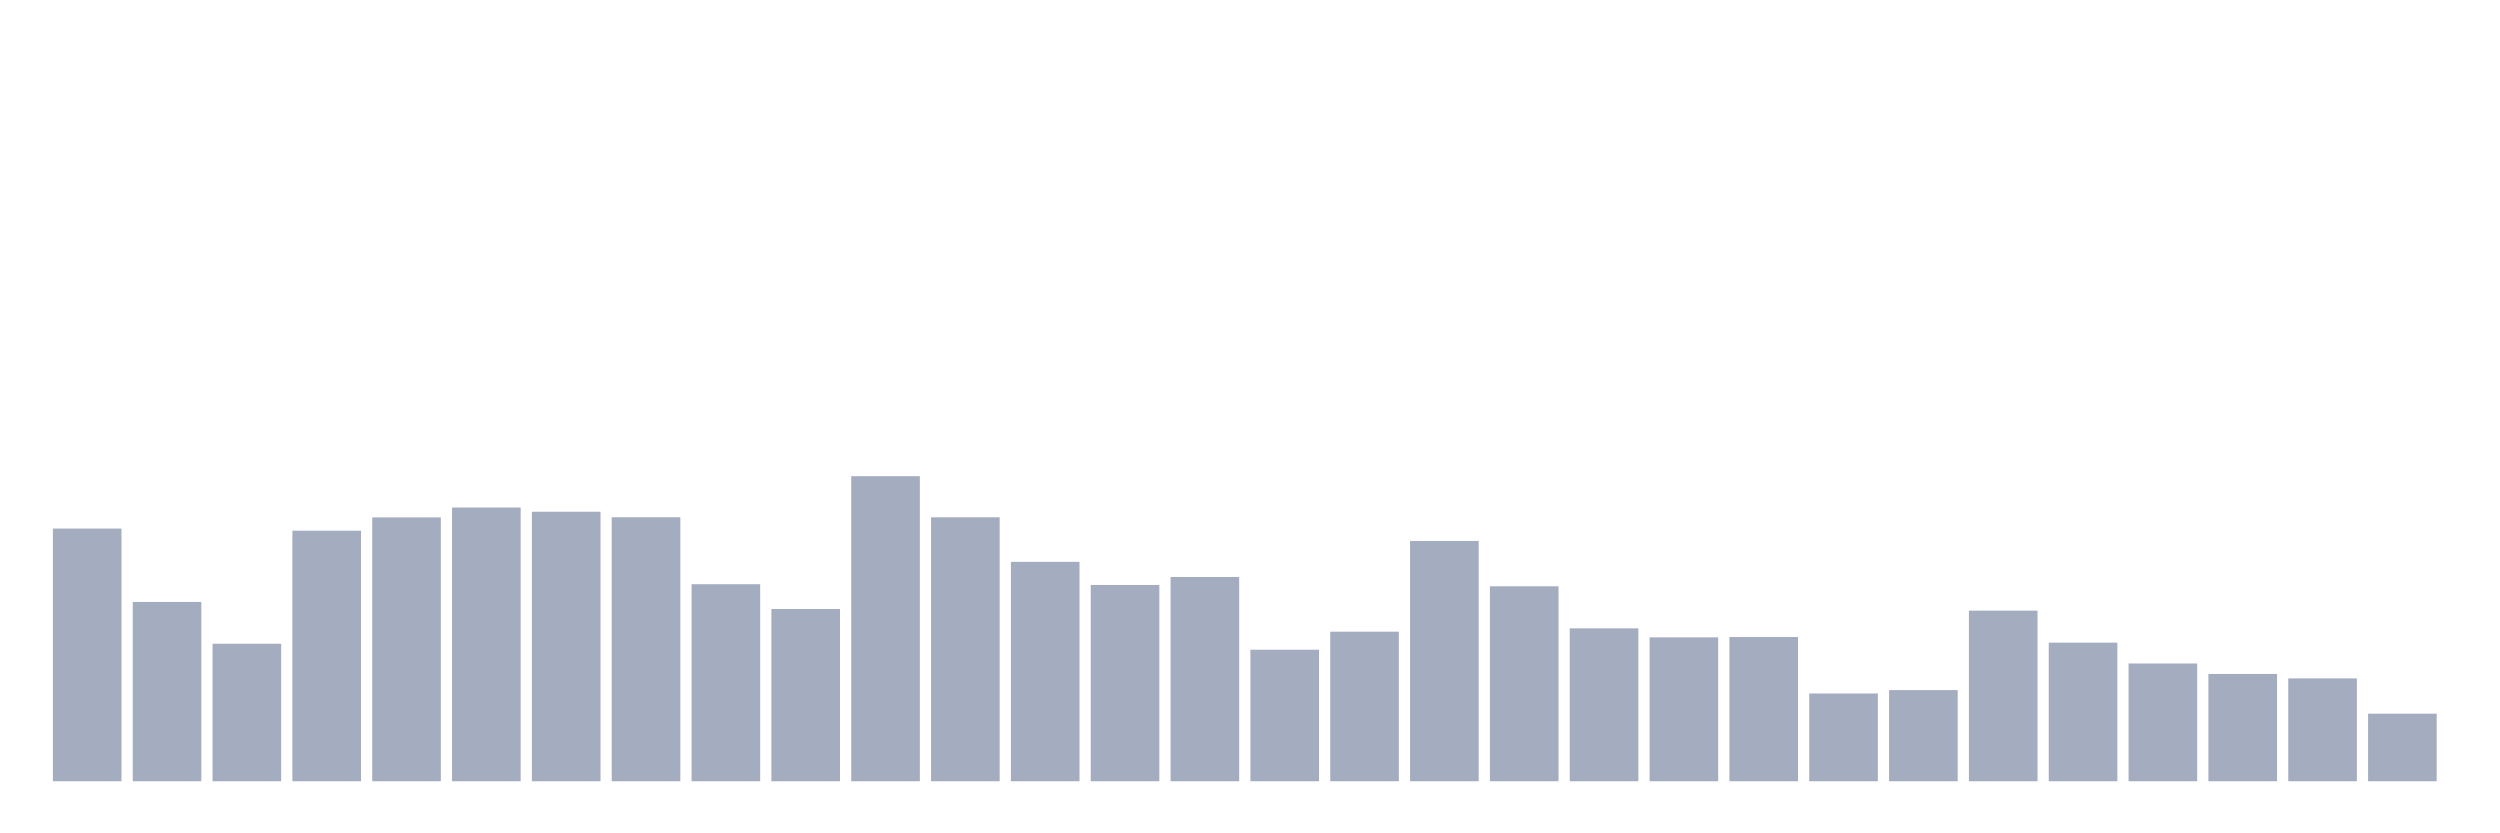 <svg xmlns="http://www.w3.org/2000/svg" viewBox="0 0 480 160"><g transform="translate(10,10)"><rect class="bar" x="0.153" width="13.175" y="91.485" height="48.515" fill="rgb(164,173,192)"></rect><rect class="bar" x="15.482" width="13.175" y="105.574" height="34.426" fill="rgb(164,173,192)"></rect><rect class="bar" x="30.81" width="13.175" y="113.599" height="26.401" fill="rgb(164,173,192)"></rect><rect class="bar" x="46.138" width="13.175" y="91.891" height="48.109" fill="rgb(164,173,192)"></rect><rect class="bar" x="61.466" width="13.175" y="89.341" height="50.659" fill="rgb(164,173,192)"></rect><rect class="bar" x="76.794" width="13.175" y="87.442" height="52.558" fill="rgb(164,173,192)"></rect><rect class="bar" x="92.123" width="13.175" y="88.254" height="51.746" fill="rgb(164,173,192)"></rect><rect class="bar" x="107.451" width="13.175" y="89.311" height="50.689" fill="rgb(164,173,192)"></rect><rect class="bar" x="122.779" width="13.175" y="102.171" height="37.829" fill="rgb(164,173,192)"></rect><rect class="bar" x="138.107" width="13.175" y="106.925" height="33.075" fill="rgb(164,173,192)"></rect><rect class="bar" x="153.436" width="13.175" y="81.428" height="58.572" fill="rgb(164,173,192)"></rect><rect class="bar" x="168.764" width="13.175" y="89.321" height="50.679" fill="rgb(164,173,192)"></rect><rect class="bar" x="184.092" width="13.175" y="97.874" height="42.126" fill="rgb(164,173,192)"></rect><rect class="bar" x="199.42" width="13.175" y="102.313" height="37.687" fill="rgb(164,173,192)"></rect><rect class="bar" x="214.748" width="13.175" y="100.779" height="39.221" fill="rgb(164,173,192)"></rect><rect class="bar" x="230.077" width="13.175" y="114.747" height="25.253" fill="rgb(164,173,192)"></rect><rect class="bar" x="245.405" width="13.175" y="111.283" height="28.717" fill="rgb(164,173,192)"></rect><rect class="bar" x="260.733" width="13.175" y="93.862" height="46.138" fill="rgb(164,173,192)"></rect><rect class="bar" x="276.061" width="13.175" y="102.567" height="37.433" fill="rgb(164,173,192)"></rect><rect class="bar" x="291.39" width="13.175" y="110.643" height="29.357" fill="rgb(164,173,192)"></rect><rect class="bar" x="306.718" width="13.175" y="112.37" height="27.63" fill="rgb(164,173,192)"></rect><rect class="bar" x="322.046" width="13.175" y="112.309" height="27.691" fill="rgb(164,173,192)"></rect><rect class="bar" x="337.374" width="13.175" y="123.148" height="16.852" fill="rgb(164,173,192)"></rect><rect class="bar" x="352.702" width="13.175" y="122.497" height="17.503" fill="rgb(164,173,192)"></rect><rect class="bar" x="368.031" width="13.175" y="107.24" height="32.76" fill="rgb(164,173,192)"></rect><rect class="bar" x="383.359" width="13.175" y="113.386" height="26.614" fill="rgb(164,173,192)"></rect><rect class="bar" x="398.687" width="13.175" y="117.388" height="22.612" fill="rgb(164,173,192)"></rect><rect class="bar" x="414.015" width="13.175" y="119.399" height="20.601" fill="rgb(164,173,192)"></rect><rect class="bar" x="429.344" width="13.175" y="120.253" height="19.747" fill="rgb(164,173,192)"></rect><rect class="bar" x="444.672" width="13.175" y="127.028" height="12.972" fill="rgb(164,173,192)"></rect></g></svg>